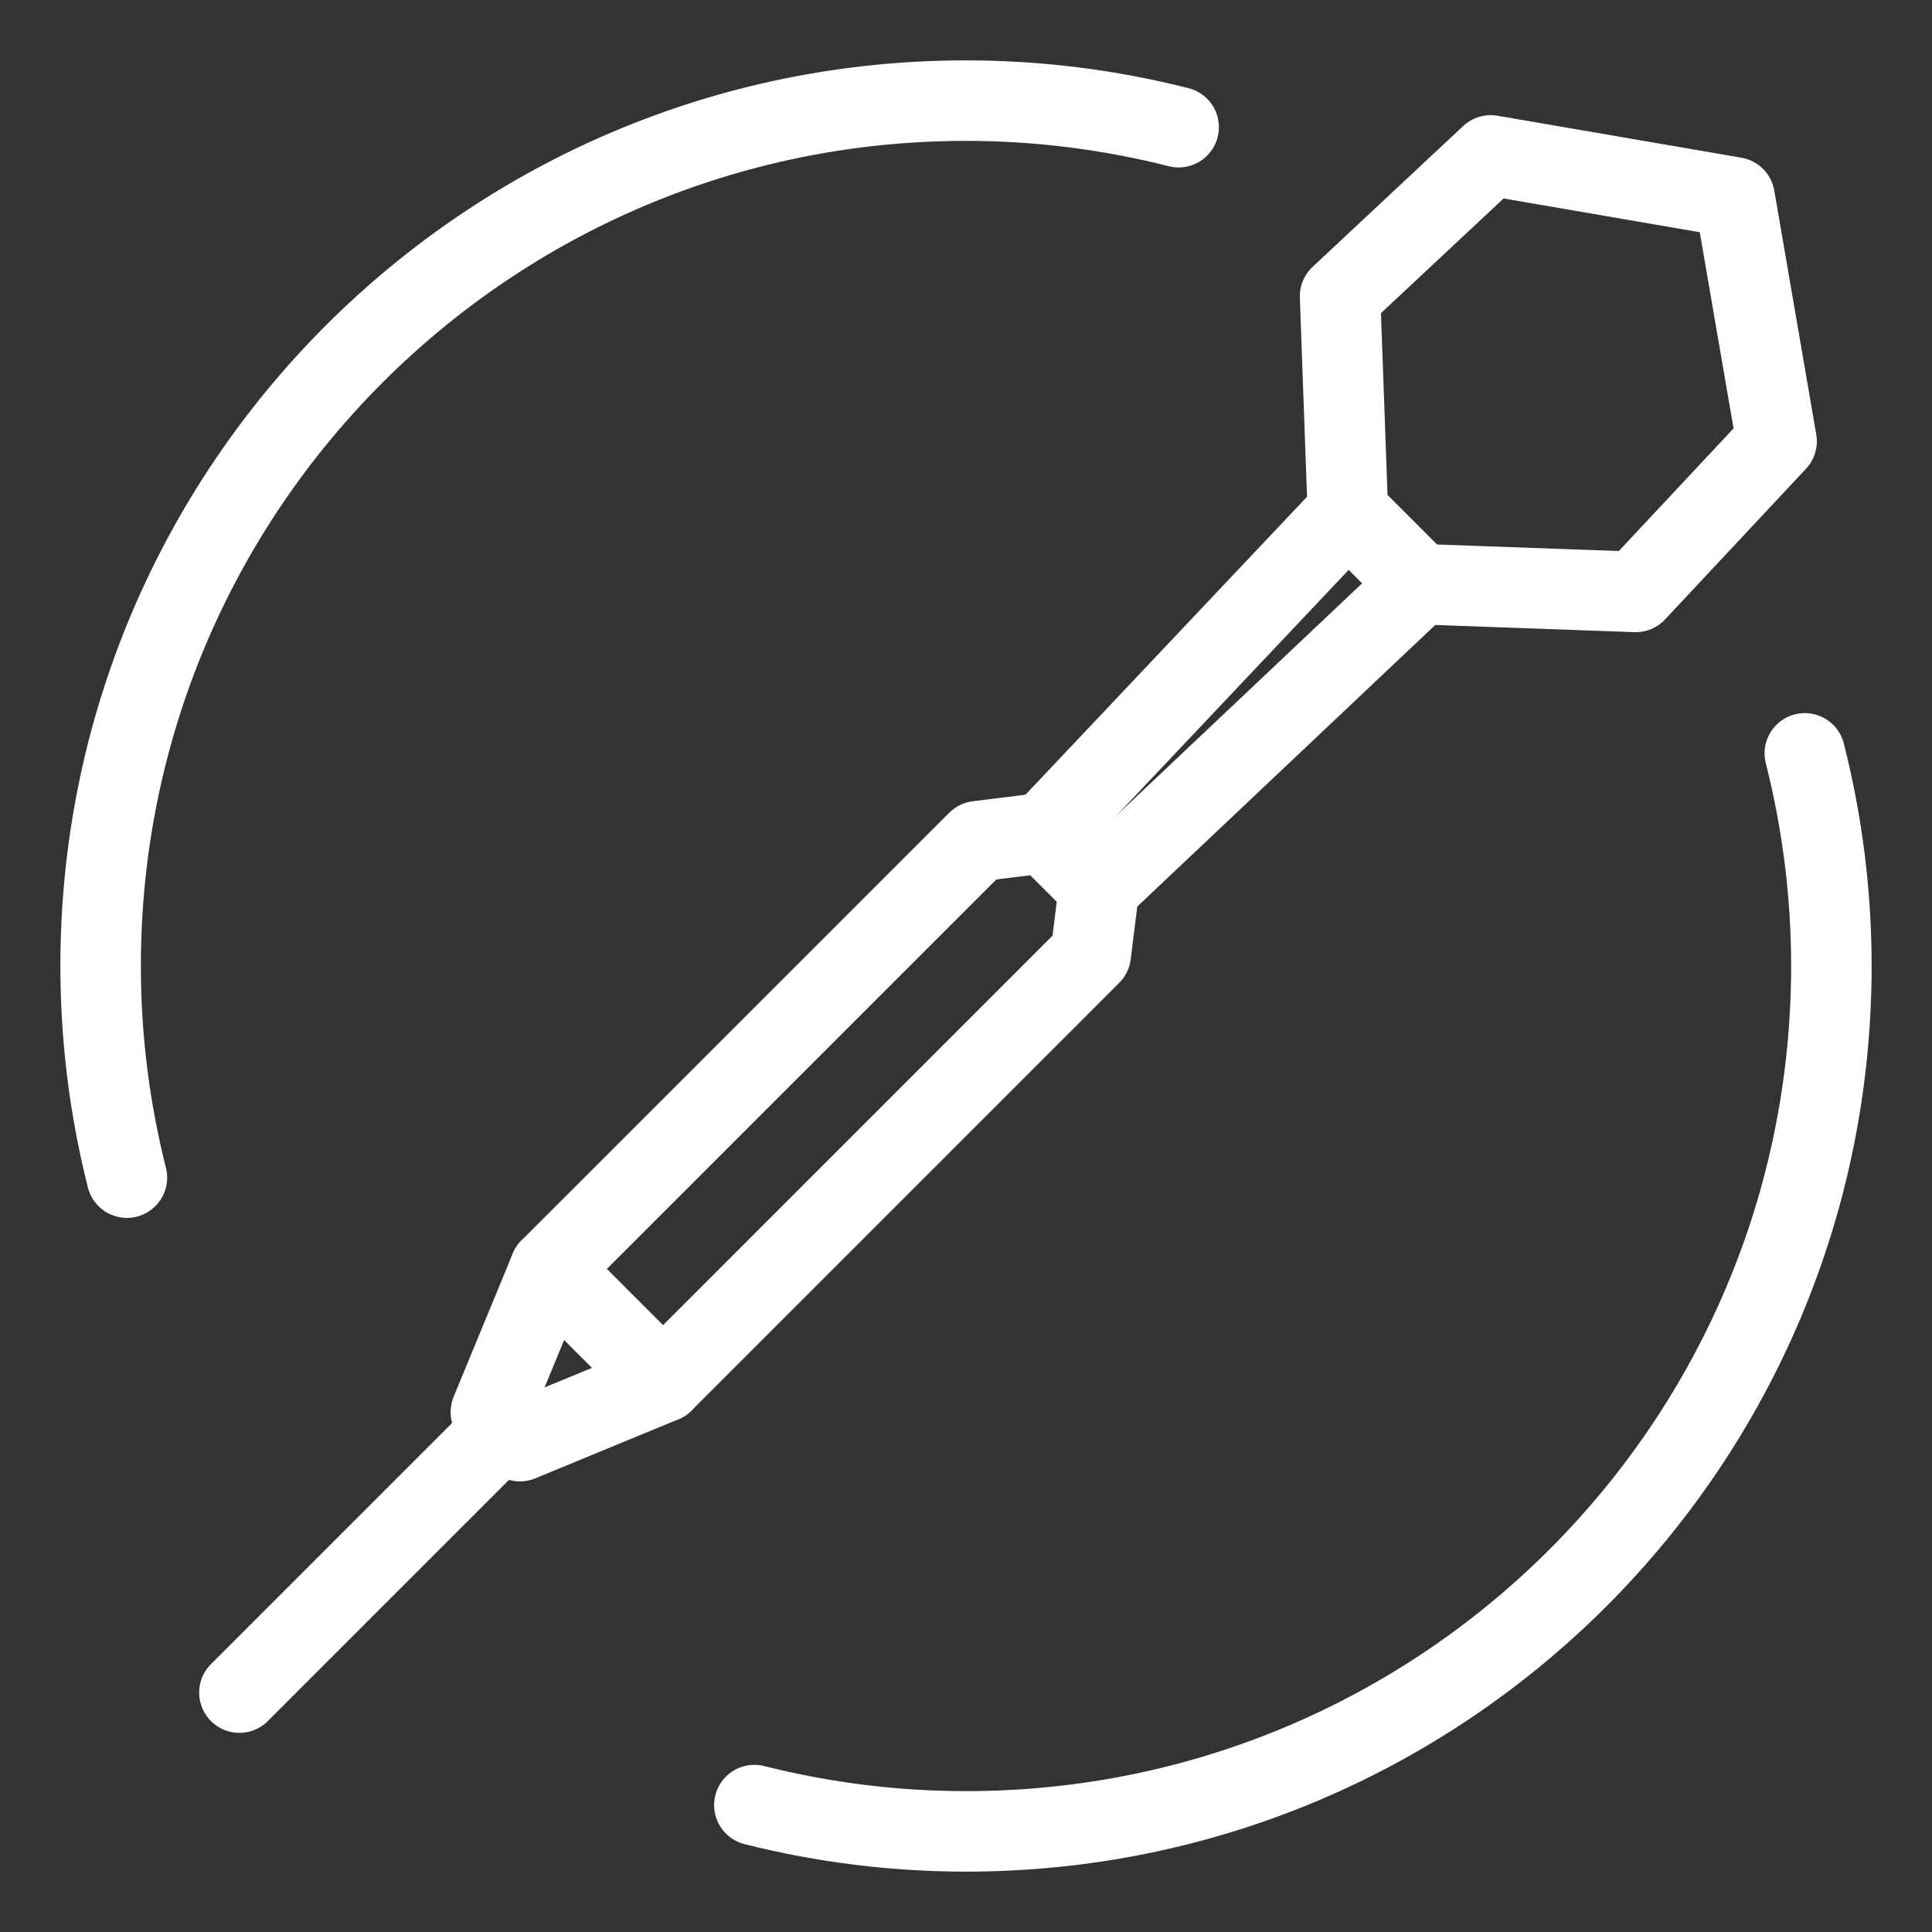 <?xml version="1.0" encoding="UTF-8"?><svg id="b" xmlns="http://www.w3.org/2000/svg" viewBox="0 0 48 48"><rect x="0" y="0" width="48" height="48" fill="#333333" stroke="none"/><defs><style>.c{stroke-width:2px;fill:none;stroke:#fff;stroke-linecap:round;stroke-linejoin:round;}</style></defs><path class="c" d="m44.84,18.717c.438,1.727.66,3.502.66,5.283h0c0,11.874-9.626,21.5-21.5,21.5-1.773,0-3.539-.219-5.258-.653"/><path class="c" d="m3.153,29.258c-.434-1.719-.653-3.485-.653-5.258C2.5,12.126,12.126,2.5,24,2.5c1.782 0,3.556.222,5.283.66"/><path class="c" d="m33.487,12.724l-7.53,7.969"/><path class="c" d="m27.307,22.043l7.969-7.53"/><path class="c" d="m35.276,14.513l5.362.193,3.501-3.742-1.043-6.06-6.06-1.043-3.742,3.5.193,5.363,1.789,1.789Z"/><path class="c" d="m13.663,31.526l-1.468,3.557.722.722,3.557-1.468"/><path class="c" d="m16.474,34.337l10.626-10.627.207-1.667-1.35-1.35-1.667.207-10.627,10.626,2.811,2.811Z"/><path class="c" d="m12.556,35.444l-6.608,6.608"/></svg>